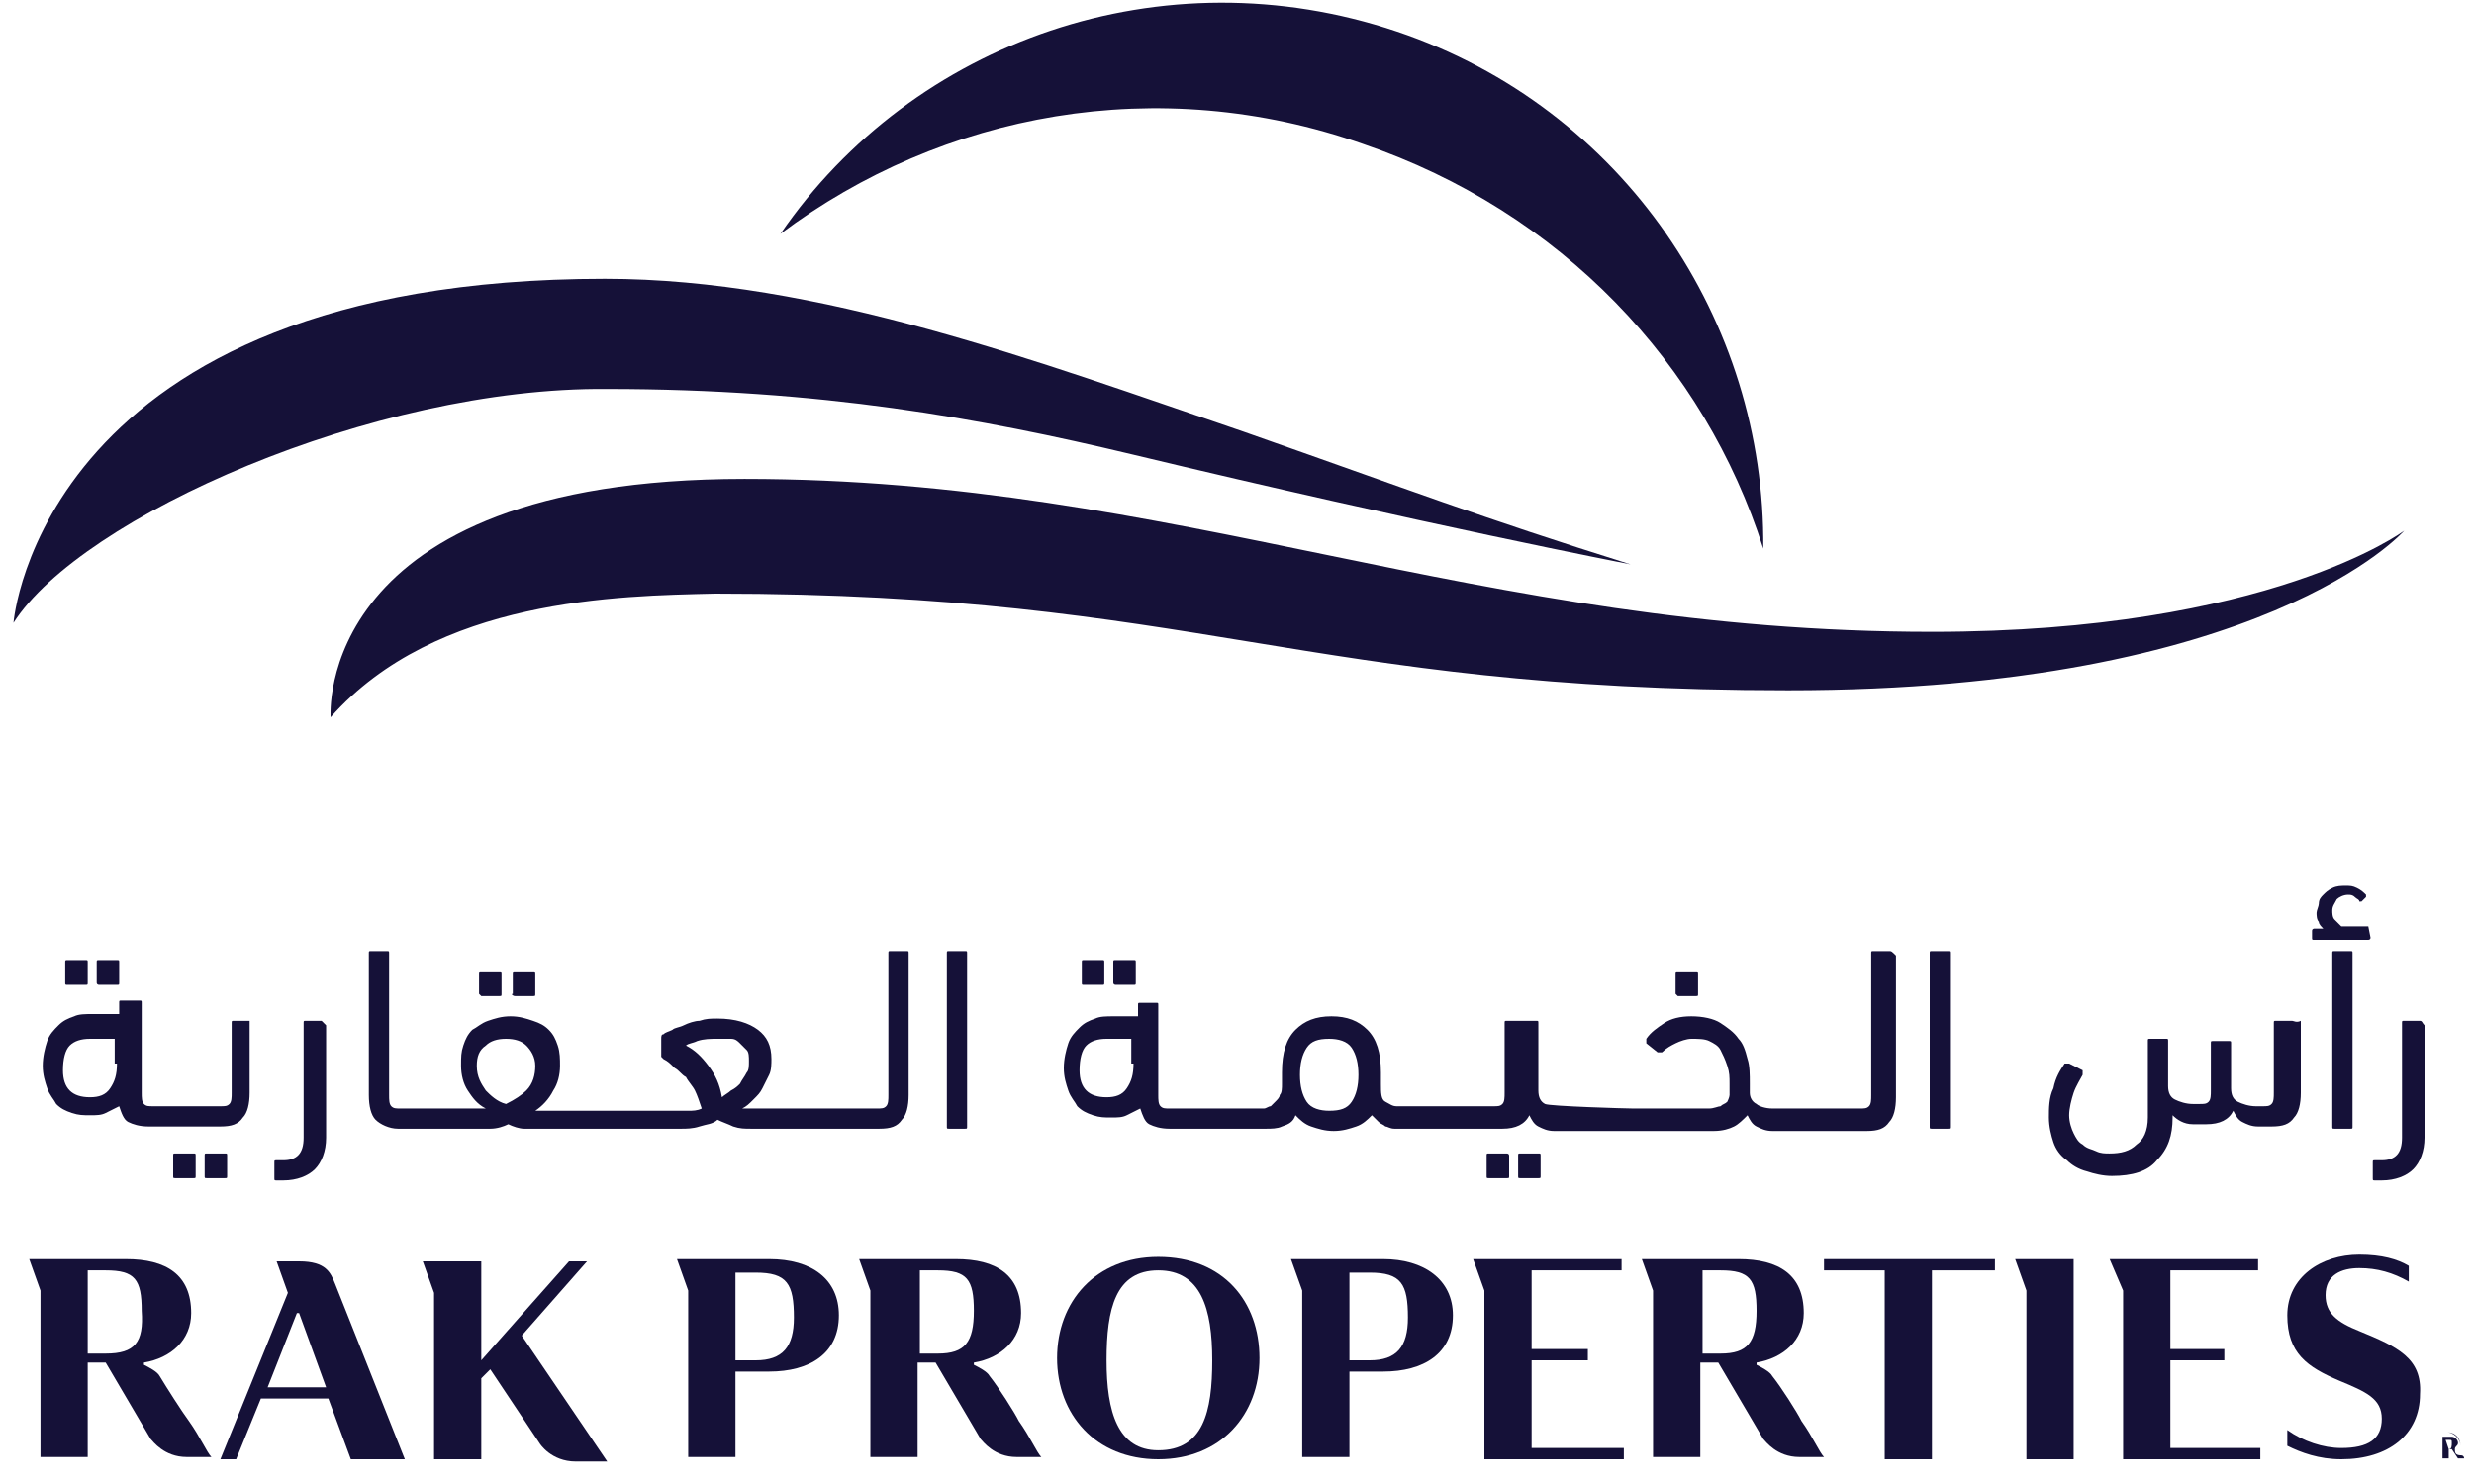 <?xml version="1.0" encoding="UTF-8"?>
<svg width="80px" height="48px" viewBox="0 0 80 48" version="1.1" xmlns="http://www.w3.org/2000/svg" xmlns:xlink="http://www.w3.org/1999/xlink">
    <!-- Generator: Sketch 52.6 (67491) - http://www.bohemiancoding.com/sketch -->
    <title>RAK Properties-16</title>
    <desc>Created with Sketch.</desc>
    <g id="Page-1" stroke="none" stroke-width="1" fill="none" fill-rule="evenodd">
        <g id="Facilio_Homepage2.2" transform="translate(-1018, -1476)" fill="#151138">
            <g id="Group-3" transform="translate(188, 1408)">
                <g id="Group-2" transform="translate(0, 68)">
                    <g id="RAK-Properties-16" transform="translate(830, 0)">
                        <g id="Group">
                            <path d="M44.073,4.655 C50.473,6.836 55.127,11.782 57.018,17.745 C57.091,10.4 52.509,3.491 45.164,1.018 C37.6,-1.527 29.527,1.309 25.236,7.564 C30.473,3.636 37.455,2.327 44.073,4.655" id="Path"></path>
                            <path d="M0.436,20.145 C0.436,20.145 1.309,9.018 19.564,9.018 C26.473,9.018 33.6,11.709 40.218,13.964 C45.6,15.855 47.855,16.727 52.727,18.255 C52.727,18.255 45.964,16.945 36.582,14.691 C31.709,13.527 26.545,12.582 19.636,12.582 C12.073,12.509 2.618,16.727 0.436,20.145" id="Path"></path>
                            <path d="M10.691,23.2 C10.691,23.2 10.109,15.491 24.073,15.491 C38.036,15.491 47.709,20.436 62.473,20.436 C73.382,20.436 77.745,17.164 77.745,17.164 C77.745,17.164 73.236,22.327 57.818,22.327 C42.182,22.327 38.691,19.2 23.127,19.2 C20,19.273 14.109,19.345 10.691,23.2" id="Path"></path>
                        </g>
                        <g id="Group" transform="translate(0.727, 40)">
                            <path d="M78.836,6.764 C78.836,6.982 78.618,7.2 78.4,7.2 C78.182,7.2 77.964,6.982 77.964,6.764 C77.964,6.545 78.182,6.327 78.4,6.327 C78.618,6.327 78.836,6.545 78.836,6.764 C78.836,6.545 78.691,6.327 78.4,6.327 C78.182,6.327 77.964,6.545 77.964,6.764 C77.964,6.982 78.182,7.2 78.4,7.2 C78.618,7.2 78.836,6.982 78.836,6.764 Z" id="Path"></path>
                            <path d="M78.655,6.873 C78.655,6.873 78.555,6.873 78.655,6.873 C78.655,6.773 78.755,6.773 78.755,6.673 C78.755,6.573 78.655,6.473 78.555,6.473 L78.255,6.473 L78.255,6.573 L78.255,7.173 L78.455,7.173 L78.455,6.873 L78.555,6.873 L78.755,7.173 L78.955,7.173 C78.955,7.173 78.955,7.073 78.855,7.073 C78.655,7.073 78.655,6.973 78.655,6.873 M78.455,6.873 L78.355,6.573 L78.455,6.573 C78.555,6.573 78.555,6.573 78.555,6.673 C78.555,6.773 78.555,6.873 78.455,6.873" id="Shape" fill-rule="nonzero"></path>
                            <path d="M24.145,0.727 L21.527,0.727 L21.164,0.727 L21.527,1.745 L21.527,7.127 L23.055,7.127 L23.055,4.364 L24.145,4.364 C25.455,4.364 26.4,3.782 26.4,2.545 C26.4,1.382 25.527,0.727 24.145,0.727 M23.709,4 L23.055,4 L23.055,1.164 L23.709,1.164 C24.727,1.164 24.945,1.527 24.945,2.618 C24.945,3.564 24.582,4 23.709,4" id="Shape" fill-rule="nonzero"></path>
                            <path d="M36.727,0.655 C34.691,0.655 33.455,2.109 33.455,3.927 C33.455,5.745 34.691,7.2 36.727,7.2 C38.764,7.2 40,5.745 40,3.927 C40,2.109 38.836,0.655 36.727,0.655 M36.727,6.909 C35.418,6.909 35.055,5.673 35.055,4 C35.055,2.327 35.345,1.091 36.727,1.091 C38.109,1.091 38.473,2.327 38.473,4 C38.473,5.673 38.182,6.909 36.727,6.909" id="Shape" fill-rule="nonzero"></path>
                            <path d="M44,0.727 L41.382,0.727 L41.018,0.727 L41.382,1.745 L41.382,7.127 L42.909,7.127 L42.909,4.364 L44,4.364 C45.309,4.364 46.255,3.782 46.255,2.545 C46.255,1.382 45.309,0.727 44,0.727 M43.564,4 L42.909,4 L42.909,1.164 L43.564,1.164 C44.582,1.164 44.8,1.527 44.8,2.618 C44.8,3.564 44.436,4 43.564,4" id="Shape" fill-rule="nonzero"></path>
                            <polygon id="Path" points="48.8 4 50.618 4 50.618 3.636 48.8 3.636 48.8 1.091 51.709 1.091 51.709 0.727 47.273 0.727 46.909 0.727 47.273 1.745 47.273 7.2 51.782 7.2 51.782 6.836 48.8 6.836"></polygon>
                            <polygon id="Path" points="58.255 1.091 60.218 1.091 60.218 7.2 61.745 7.2 61.745 1.091 63.782 1.091 63.782 0.727 58.255 0.727"></polygon>
                            <polygon id="Path" points="69.455 4 71.2 4 71.2 3.636 69.455 3.636 69.455 1.091 72.291 1.091 72.291 0.727 67.927 0.727 67.491 0.727 67.927 1.745 67.927 7.2 72.364 7.2 72.364 6.836 69.455 6.836"></polygon>
                            <path d="M75.564,3.055 C74.836,2.764 74.473,2.473 74.473,1.891 C74.473,1.236 74.982,1.018 75.564,1.018 C76.145,1.018 76.655,1.164 77.164,1.455 L77.164,0.945 C76.8,0.727 76.291,0.582 75.564,0.582 C74.327,0.582 73.236,1.309 73.236,2.545 C73.236,3.782 73.891,4.218 74.909,4.655 C75.782,5.018 76.291,5.236 76.291,5.891 C76.291,6.545 75.855,6.836 74.982,6.836 C74.4,6.836 73.745,6.618 73.236,6.255 L73.236,6.764 C73.673,6.982 74.255,7.2 74.982,7.2 C76.509,7.2 77.527,6.4 77.527,5.091 C77.6,3.927 76.8,3.564 75.564,3.055" id="Path"></path>
                            <path d="M4.436,4.509 C4.364,4.364 4.073,4.218 3.927,4.145 L3.927,4.073 C4.8,3.927 5.455,3.345 5.455,2.473 C5.455,1.236 4.655,0.727 3.345,0.727 L0.218,0.727 L0.582,1.745 L0.582,7.127 L2.109,7.127 L2.109,4.073 L2.691,4.073 L4.145,6.545 C4.218,6.618 4.582,7.127 5.309,7.127 L6.109,7.127 C5.964,6.982 5.745,6.473 5.382,5.964 C5.164,5.673 4.655,4.873 4.436,4.509 M2.691,3.782 L2.109,3.782 L2.109,1.091 L2.691,1.091 C3.636,1.091 3.855,1.382 3.855,2.4 C3.927,3.418 3.636,3.782 2.691,3.782" id="Shape" fill-rule="nonzero"></path>
                            <path d="M31.273,4.509 C31.2,4.364 30.909,4.218 30.764,4.145 L30.764,4.073 C31.636,3.927 32.291,3.345 32.291,2.473 C32.291,1.236 31.491,0.727 30.182,0.727 L27.055,0.727 L27.418,1.745 L27.418,7.127 L28.945,7.127 L28.945,4.073 L29.527,4.073 L30.982,6.545 C31.055,6.618 31.418,7.127 32.145,7.127 L32.945,7.127 C32.8,6.982 32.582,6.473 32.218,5.964 C32.073,5.673 31.564,4.873 31.273,4.509 M29.6,3.782 L29.018,3.782 L29.018,1.091 L29.6,1.091 C30.545,1.091 30.764,1.382 30.764,2.4 C30.764,3.418 30.473,3.782 29.6,3.782" id="Shape" fill-rule="nonzero"></path>
                            <path d="M56.582,4.509 C56.509,4.364 56.218,4.218 56.073,4.145 L56.073,4.073 C56.945,3.927 57.6,3.345 57.6,2.473 C57.6,1.236 56.8,0.727 55.491,0.727 L52.364,0.727 L52.727,1.745 L52.727,7.127 L54.255,7.127 L54.255,4.073 L54.836,4.073 L56.291,6.545 C56.364,6.618 56.727,7.127 57.455,7.127 L58.255,7.127 C58.109,6.982 57.891,6.473 57.527,5.964 C57.382,5.673 56.873,4.873 56.582,4.509 M54.909,3.782 L54.327,3.782 L54.327,1.091 L54.909,1.091 C55.855,1.091 56.073,1.382 56.073,2.4 C56.073,3.418 55.782,3.782 54.909,3.782" id="Shape" fill-rule="nonzero"></path>
                            <path d="M18.255,0.8 L17.673,0.8 L14.836,4 L14.836,0.8 L12.945,0.8 L13.309,1.818 L13.309,7.2 L14.836,7.2 L14.836,4.582 L15.127,4.291 L16.727,6.691 C16.727,6.691 17.091,7.273 17.891,7.273 L18.909,7.273 L16.145,3.2 L18.255,0.8 Z" id="Path"></path>
                            <path d="M8.945,0.8 L8.218,0.8 L8.582,1.818 L6.4,7.2 L6.909,7.2 L7.709,5.236 L9.891,5.236 L10.618,7.2 L12.364,7.2 L10.109,1.527 C9.964,1.164 9.818,0.8 8.945,0.8 Z M7.927,4.873 L8.873,2.473 L8.945,2.473 L9.818,4.873 L7.927,4.873 Z" id="Shape" fill-rule="nonzero"></path>
                            <polygon id="Path" points="64.436 0.727 64.8 1.745 64.8 7.2 66.327 7.2 66.327 0.727 64.8 0.727"></polygon>
                        </g>
                        <g id="Group" transform="translate(0.727, 28.364)">
                            <path d="M2.473,3.491 L3.055,3.491 C3.127,3.491 3.127,3.491 3.127,3.418 L3.127,2.764 C3.127,2.691 3.127,2.691 3.055,2.691 L2.473,2.691 C2.4,2.691 2.4,2.691 2.4,2.764 L2.4,3.418 C2.4,3.491 2.473,3.491 2.473,3.491 Z" id="Path"></path>
                            <path d="M1.455,3.491 L2.036,3.491 C2.109,3.491 2.109,3.491 2.109,3.418 L2.109,2.764 C2.109,2.691 2.109,2.691 2.036,2.691 L1.455,2.691 C1.382,2.691 1.382,2.691 1.382,2.764 L1.382,3.418 C1.382,3.491 1.382,3.491 1.455,3.491 Z" id="Path"></path>
                            <path d="M6.545,8.945 L5.964,8.945 C5.891,8.945 5.891,8.945 5.891,9.018 L5.891,9.673 C5.891,9.745 5.891,9.745 5.964,9.745 L6.545,9.745 C6.618,9.745 6.618,9.745 6.618,9.673 L6.618,9.018 C6.618,8.945 6.618,8.945 6.545,8.945 Z" id="Path"></path>
                            <path d="M7.345,4.655 L6.836,4.655 C6.764,4.655 6.764,4.655 6.764,4.727 L6.764,6.982 C6.764,7.127 6.764,7.273 6.691,7.345 C6.618,7.418 6.545,7.418 6.4,7.418 L4.582,7.418 C4.582,7.418 4.582,7.418 4.582,7.418 L4.218,7.418 C4.073,7.418 4,7.418 3.927,7.345 C3.855,7.273 3.855,7.127 3.855,6.982 L3.855,4.073 C3.855,4 3.855,4 3.782,4 L3.2,4 C3.127,4 3.127,4 3.127,4.073 L3.127,4.436 L2.255,4.436 C2.036,4.436 1.818,4.436 1.673,4.509 C1.455,4.582 1.309,4.655 1.164,4.8 C1.018,4.945 0.873,5.091 0.8,5.309 C0.727,5.527 0.655,5.818 0.655,6.109 C0.655,6.4 0.727,6.618 0.8,6.836 C0.873,7.055 1.018,7.2 1.091,7.345 C1.236,7.491 1.382,7.564 1.6,7.636 C1.818,7.709 1.964,7.709 2.182,7.709 C2.4,7.709 2.545,7.709 2.691,7.636 C2.836,7.564 2.982,7.491 3.127,7.418 C3.2,7.636 3.273,7.855 3.418,7.927 C3.564,8 3.782,8.073 4.073,8.073 L4.582,8.073 C4.582,8.073 4.582,8.073 4.582,8.073 L6.4,8.073 C6.764,8.073 6.982,8 7.127,7.782 C7.273,7.636 7.345,7.345 7.345,6.982 L7.345,4.655 C7.418,4.727 7.345,4.655 7.345,4.655 Z M3.055,6.036 C3.055,6.4 2.982,6.618 2.836,6.836 C2.691,7.055 2.473,7.127 2.182,7.127 C1.891,7.127 1.673,7.055 1.527,6.909 C1.382,6.764 1.309,6.545 1.309,6.255 C1.309,5.891 1.382,5.6 1.527,5.455 C1.673,5.309 1.891,5.236 2.182,5.236 L2.982,5.236 L2.982,6.036 L3.055,6.036 Z" id="Shape" fill-rule="nonzero"></path>
                            <path d="M5.527,8.945 L4.945,8.945 C4.873,8.945 4.873,8.945 4.873,9.018 L4.873,9.673 C4.873,9.745 4.873,9.745 4.945,9.745 L5.527,9.745 C5.6,9.745 5.6,9.745 5.6,9.673 L5.6,9.018 C5.6,8.945 5.6,8.945 5.527,8.945 Z" id="Path"></path>
                            <path d="M9.673,4.655 L9.164,4.655 C9.091,4.655 9.091,4.655 9.091,4.727 L9.091,8.436 C9.091,8.945 8.873,9.164 8.436,9.164 L8.218,9.164 C8.145,9.164 8.145,9.164 8.145,9.236 L8.145,9.745 C8.145,9.818 8.145,9.818 8.218,9.818 L8.436,9.818 C8.873,9.818 9.236,9.673 9.455,9.455 C9.673,9.236 9.818,8.873 9.818,8.436 L9.818,4.8 C9.745,4.727 9.673,4.655 9.673,4.655 Z" id="Path"></path>
                            <path d="M14.836,3.855 L15.418,3.855 C15.491,3.855 15.491,3.855 15.491,3.782 L15.491,3.127 C15.491,3.055 15.491,3.055 15.418,3.055 L14.836,3.055 C14.764,3.055 14.764,3.055 14.764,3.127 L14.764,3.782 C14.764,3.782 14.836,3.855 14.836,3.855 Z" id="Path"></path>
                            <path d="M15.927,3.855 L16.509,3.855 C16.582,3.855 16.582,3.855 16.582,3.782 L16.582,3.127 C16.582,3.055 16.582,3.055 16.509,3.055 L15.927,3.055 C15.855,3.055 15.855,3.055 15.855,3.127 L15.855,3.782 C15.782,3.782 15.855,3.855 15.927,3.855 Z" id="Path"></path>
                            <path d="M28.582,2.4 L28.073,2.4 C28,2.4 28,2.4 28,2.473 L28,7.055 C28,7.2 28,7.345 27.927,7.418 C27.855,7.491 27.782,7.491 27.636,7.491 L25.964,7.491 C25.964,7.491 25.964,7.491 25.964,7.491 L23.564,7.491 L23.418,7.491 C23.345,7.491 23.345,7.491 23.273,7.491 C23.418,7.418 23.491,7.345 23.636,7.2 C23.782,7.055 23.855,6.982 23.927,6.836 C24,6.691 24.073,6.545 24.145,6.4 C24.218,6.255 24.218,6.036 24.218,5.891 C24.218,5.455 24.073,5.164 23.782,4.945 C23.491,4.727 23.055,4.582 22.473,4.582 C22.255,4.582 22.109,4.582 21.891,4.655 C21.745,4.655 21.527,4.727 21.382,4.8 C21.236,4.873 21.091,4.873 21.018,4.945 C20.873,5.018 20.8,5.018 20.727,5.091 C20.655,5.091 20.655,5.164 20.655,5.236 L20.655,5.745 C20.655,5.745 20.655,5.818 20.655,5.818 C20.655,5.818 20.727,5.891 20.727,5.891 C20.873,5.964 20.945,6.036 21.091,6.182 C21.236,6.255 21.309,6.4 21.455,6.473 C21.527,6.618 21.673,6.764 21.745,6.909 C21.818,7.055 21.891,7.273 21.964,7.491 C21.818,7.564 21.673,7.564 21.527,7.564 C21.382,7.564 21.309,7.564 21.236,7.564 L17.891,7.564 C17.891,7.564 17.891,7.564 17.891,7.564 L16.727,7.564 C16.655,7.564 16.655,7.564 16.582,7.564 C16.8,7.418 17.018,7.2 17.164,6.909 C17.309,6.691 17.382,6.4 17.382,6.109 C17.382,5.891 17.382,5.673 17.309,5.455 C17.236,5.236 17.164,5.091 17.018,4.945 C16.873,4.8 16.727,4.727 16.509,4.655 C16.291,4.582 16.073,4.509 15.782,4.509 C15.491,4.509 15.273,4.582 15.055,4.655 C14.836,4.727 14.691,4.873 14.545,4.945 C14.4,5.091 14.327,5.236 14.255,5.455 C14.182,5.673 14.182,5.818 14.182,6.109 C14.182,6.4 14.255,6.691 14.4,6.909 C14.545,7.127 14.691,7.345 14.982,7.491 L13.745,7.491 C13.745,7.491 13.745,7.491 13.745,7.491 L12.218,7.491 C12.073,7.491 12,7.491 11.927,7.418 C11.855,7.345 11.855,7.2 11.855,7.055 L11.855,2.473 C11.855,2.4 11.855,2.4 11.782,2.4 L11.273,2.4 C11.2,2.4 11.2,2.4 11.2,2.473 L11.2,7.055 C11.2,7.418 11.273,7.709 11.418,7.855 C11.564,8 11.855,8.145 12.145,8.145 L13.745,8.145 C13.745,8.145 13.745,8.145 13.745,8.145 L14.545,8.145 C14.691,8.145 14.909,8.145 15.127,8.145 C15.345,8.145 15.564,8.073 15.709,8 C15.855,8.073 16.073,8.145 16.218,8.145 C16.364,8.145 16.582,8.145 16.8,8.145 L17.891,8.145 C17.891,8.145 17.891,8.145 17.891,8.145 L21.309,8.145 C21.455,8.145 21.673,8.145 21.891,8.073 C22.109,8 22.327,8 22.473,7.855 C22.618,7.927 22.836,8 22.982,8.073 C23.2,8.145 23.345,8.145 23.564,8.145 L25.891,8.145 C25.891,8.145 25.891,8.145 25.891,8.145 L27.709,8.145 C28.073,8.145 28.291,8.073 28.436,7.855 C28.582,7.709 28.655,7.418 28.655,7.055 L28.655,2.473 C28.655,2.4 28.655,2.4 28.582,2.4 Z M15.636,7.345 C15.345,7.273 15.127,7.055 14.982,6.909 C14.836,6.691 14.691,6.473 14.691,6.109 C14.691,5.818 14.764,5.6 14.982,5.455 C15.127,5.309 15.345,5.236 15.636,5.236 C15.927,5.236 16.145,5.309 16.291,5.455 C16.436,5.6 16.582,5.818 16.582,6.109 C16.582,6.4 16.509,6.691 16.291,6.909 C16.145,7.055 15.927,7.2 15.636,7.345 Z M22.909,6.909 C22.836,6.982 22.691,7.055 22.618,7.127 C22.545,6.691 22.4,6.4 22.182,6.109 C21.964,5.818 21.745,5.6 21.455,5.455 C21.527,5.382 21.673,5.382 21.818,5.309 C22.036,5.236 22.255,5.236 22.473,5.236 C22.618,5.236 22.764,5.236 22.909,5.236 C23.055,5.236 23.127,5.309 23.2,5.382 C23.273,5.455 23.345,5.527 23.418,5.6 C23.491,5.673 23.491,5.818 23.491,5.964 C23.491,6.109 23.491,6.255 23.418,6.327 C23.345,6.473 23.273,6.545 23.2,6.691 C23.127,6.764 23.055,6.836 22.909,6.909 Z" id="Shape" fill-rule="nonzero"></path>
                            <path d="M30.473,2.4 L29.964,2.4 C29.891,2.4 29.891,2.4 29.891,2.473 L29.891,8.073 C29.891,8.145 29.891,8.145 29.964,8.145 L30.473,8.145 C30.545,8.145 30.545,8.145 30.545,8.073 L30.545,2.473 C30.545,2.4 30.545,2.4 30.473,2.4 Z" id="Path"></path>
                            <path d="M34.327,3.491 L34.909,3.491 C34.982,3.491 34.982,3.491 34.982,3.418 L34.982,2.764 C34.982,2.691 34.982,2.691 34.909,2.691 L34.327,2.691 C34.255,2.691 34.255,2.691 34.255,2.764 L34.255,3.418 C34.255,3.491 34.255,3.491 34.327,3.491 Z" id="Path"></path>
                            <path d="M35.345,3.491 L35.927,3.491 C36,3.491 36,3.491 36,3.418 L36,2.764 C36,2.691 36,2.691 35.927,2.691 L35.345,2.691 C35.273,2.691 35.273,2.691 35.273,2.764 L35.273,3.418 C35.273,3.491 35.345,3.491 35.345,3.491 Z" id="Path"></path>
                            <path d="M48,8.945 L47.418,8.945 C47.345,8.945 47.345,8.945 47.345,9.018 L47.345,9.673 C47.345,9.745 47.345,9.745 47.418,9.745 L48,9.745 C48.073,9.745 48.073,9.745 48.073,9.673 L48.073,9.018 C48.073,8.945 48,8.945 48,8.945 Z" id="Path"></path>
                            <path d="M49.018,8.945 L48.436,8.945 C48.364,8.945 48.364,8.945 48.364,9.018 L48.364,9.673 C48.364,9.745 48.364,9.745 48.436,9.745 L49.018,9.745 C49.091,9.745 49.091,9.745 49.091,9.673 L49.091,9.018 C49.091,8.945 49.091,8.945 49.018,8.945 Z" id="Path"></path>
                            <path d="M53.527,3.855 L54.109,3.855 C54.182,3.855 54.182,3.855 54.182,3.782 L54.182,3.127 C54.182,3.055 54.182,3.055 54.109,3.055 L53.527,3.055 C53.455,3.055 53.455,3.055 53.455,3.127 L53.455,3.782 C53.455,3.782 53.527,3.855 53.527,3.855 Z" id="Path"></path>
                            <path d="M60.364,2.4 L59.855,2.4 C59.782,2.4 59.782,2.4 59.782,2.473 L59.782,7.055 C59.782,7.2 59.782,7.345 59.709,7.418 C59.636,7.491 59.564,7.491 59.418,7.491 L56.655,7.491 C56.655,7.491 56.655,7.491 56.655,7.491 L56.582,7.491 C56.364,7.491 56.145,7.418 56.073,7.345 C55.927,7.273 55.855,7.127 55.855,6.982 C55.855,6.909 55.855,6.909 55.855,6.836 C55.855,6.764 55.855,6.764 55.855,6.691 C55.855,6.4 55.855,6.109 55.782,5.891 C55.709,5.6 55.636,5.382 55.491,5.236 C55.345,5.018 55.127,4.873 54.909,4.727 C54.691,4.582 54.327,4.509 53.964,4.509 C53.6,4.509 53.309,4.582 53.091,4.727 C52.873,4.873 52.655,5.018 52.509,5.236 C52.509,5.309 52.509,5.309 52.509,5.382 L52.873,5.673 C52.945,5.673 52.945,5.673 53.018,5.673 C53.164,5.527 53.309,5.455 53.455,5.382 C53.6,5.309 53.818,5.236 53.964,5.236 C54.182,5.236 54.4,5.236 54.545,5.309 C54.691,5.382 54.836,5.455 54.909,5.6 C54.982,5.745 55.055,5.891 55.127,6.109 C55.2,6.327 55.2,6.473 55.2,6.691 C55.2,6.836 55.2,6.982 55.2,7.055 C55.2,7.127 55.127,7.273 55.127,7.273 C55.055,7.345 54.982,7.345 54.909,7.418 C54.836,7.418 54.691,7.491 54.545,7.491 L52.145,7.491 C52.145,7.491 52.145,7.491 52.145,7.491 L52.073,7.491 C51.855,7.491 49.382,7.418 49.236,7.345 C49.091,7.273 49.018,7.127 49.018,6.909 L49.018,4.727 C49.018,4.655 49.018,4.655 48.945,4.655 L48,4.655 C47.927,4.655 47.927,4.655 47.927,4.727 L47.927,6.982 C47.927,7.127 47.927,7.273 47.855,7.345 C47.782,7.418 47.709,7.418 47.564,7.418 L44.727,7.418 C44.727,7.418 44.727,7.418 44.727,7.418 C44.727,7.418 44.655,7.418 44.655,7.418 L44.436,7.418 C44.291,7.418 44.218,7.345 44.073,7.273 C43.927,7.2 43.927,6.982 43.927,6.691 C43.927,6.618 43.927,6.545 43.927,6.545 C43.927,6.473 43.927,6.4 43.927,6.327 C43.927,5.673 43.782,5.236 43.491,4.945 C43.2,4.655 42.836,4.509 42.327,4.509 C41.818,4.509 41.455,4.655 41.164,4.945 C40.873,5.236 40.727,5.673 40.727,6.327 L40.727,6.545 C40.727,6.618 40.727,6.618 40.727,6.691 C40.727,6.836 40.727,6.982 40.655,7.055 C40.655,7.127 40.582,7.2 40.509,7.273 C40.436,7.345 40.436,7.345 40.364,7.418 C40.291,7.418 40.218,7.491 40.145,7.491 L39.709,7.491 C39.709,7.491 39.709,7.491 39.709,7.491 L37.091,7.491 C36.945,7.491 36.873,7.491 36.8,7.418 C36.727,7.345 36.727,7.2 36.727,7.055 L36.727,4.145 C36.727,4.073 36.727,4.073 36.655,4.073 L36.145,4.073 C36.073,4.073 36.073,4.073 36.073,4.145 L36.073,4.509 L35.273,4.509 C35.055,4.509 34.836,4.509 34.691,4.582 C34.473,4.655 34.327,4.727 34.182,4.873 C34.036,5.018 33.891,5.164 33.818,5.382 C33.745,5.6 33.673,5.891 33.673,6.182 C33.673,6.473 33.745,6.691 33.818,6.909 C33.891,7.127 34.036,7.273 34.109,7.418 C34.255,7.564 34.4,7.636 34.618,7.709 C34.836,7.782 34.982,7.782 35.2,7.782 C35.418,7.782 35.564,7.782 35.709,7.709 C35.855,7.636 36,7.564 36.145,7.491 C36.218,7.709 36.291,7.927 36.436,8 C36.582,8.073 36.8,8.145 37.091,8.145 L39.855,8.145 L40.218,8.145 C40.364,8.145 40.582,8.145 40.727,8.073 C40.945,8 41.091,7.927 41.164,7.709 C41.309,7.855 41.455,8 41.673,8.073 C41.891,8.145 42.109,8.218 42.4,8.218 C42.691,8.218 42.909,8.145 43.127,8.073 C43.345,8 43.491,7.855 43.636,7.709 C43.709,7.782 43.782,7.855 43.855,7.927 C43.927,8 44,8 44.073,8.073 C44.145,8.073 44.218,8.145 44.364,8.145 C44.436,8.145 44.509,8.145 44.582,8.145 L44.8,8.145 C44.8,8.145 44.8,8.145 44.873,8.145 C44.873,8.145 44.873,8.145 44.873,8.145 L47.855,8.145 C48.291,8.145 48.582,8 48.727,7.709 C48.8,7.855 48.873,8 49.018,8.073 C49.164,8.145 49.309,8.218 49.527,8.218 L52,8.218 C52,8.218 52,8.218 52,8.218 L54.691,8.218 C54.982,8.218 55.2,8.145 55.345,8.073 C55.491,8 55.636,7.855 55.782,7.709 C55.855,7.855 55.927,8 56.073,8.073 C56.218,8.145 56.364,8.218 56.582,8.218 L56.727,8.218 C56.727,8.218 56.727,8.218 56.727,8.218 L59.636,8.218 C60,8.218 60.218,8.145 60.364,7.927 C60.509,7.782 60.582,7.491 60.582,7.127 L60.582,2.545 C60.436,2.4 60.436,2.4 60.364,2.4 Z M35.927,6.036 C35.927,6.4 35.855,6.618 35.709,6.836 C35.564,7.055 35.345,7.127 35.055,7.127 C34.764,7.127 34.545,7.055 34.4,6.909 C34.255,6.764 34.182,6.545 34.182,6.255 C34.182,5.891 34.255,5.6 34.4,5.455 C34.545,5.309 34.764,5.236 35.055,5.236 L35.855,5.236 L35.855,6.036 L35.927,6.036 Z M42.982,7.273 C42.836,7.491 42.618,7.564 42.255,7.564 C41.964,7.564 41.673,7.491 41.527,7.273 C41.382,7.055 41.309,6.764 41.309,6.4 C41.309,6.036 41.382,5.745 41.527,5.527 C41.673,5.309 41.891,5.236 42.255,5.236 C42.545,5.236 42.836,5.309 42.982,5.527 C43.127,5.745 43.2,6.036 43.2,6.4 C43.2,6.764 43.127,7.055 42.982,7.273 Z" id="Shape" fill-rule="nonzero"></path>
                            <path d="M62.255,2.4 L61.745,2.4 C61.673,2.4 61.673,2.4 61.673,2.473 L61.673,8.073 C61.673,8.145 61.673,8.145 61.745,8.145 L62.255,8.145 C62.327,8.145 62.327,8.145 62.327,8.073 L62.327,2.473 C62.327,2.4 62.327,2.4 62.255,2.4 Z" id="Path"></path>
                            <path d="M73.382,4.655 L72.873,4.655 C72.8,4.655 72.8,4.655 72.8,4.727 L72.8,6.982 C72.8,7.127 72.8,7.273 72.727,7.345 C72.655,7.418 72.582,7.418 72.436,7.418 L72.218,7.418 C72,7.418 71.782,7.345 71.636,7.273 C71.491,7.2 71.418,7.055 71.418,6.836 L71.418,5.382 C71.418,5.309 71.418,5.309 71.345,5.309 L70.836,5.309 C70.764,5.309 70.764,5.309 70.764,5.382 L70.764,6.909 C70.764,7.055 70.764,7.2 70.691,7.273 C70.618,7.345 70.545,7.345 70.4,7.345 L70.182,7.345 C69.964,7.345 69.745,7.273 69.6,7.2 C69.455,7.127 69.382,6.982 69.382,6.764 L69.382,5.309 C69.382,5.236 69.382,5.236 69.309,5.236 L68.8,5.236 C68.727,5.236 68.727,5.236 68.727,5.309 L68.727,7.782 C68.727,8.218 68.582,8.509 68.364,8.655 C68.145,8.873 67.855,8.945 67.491,8.945 C67.345,8.945 67.2,8.945 67.055,8.873 C66.909,8.8 66.764,8.8 66.618,8.655 C66.473,8.582 66.4,8.436 66.327,8.291 C66.255,8.145 66.182,7.927 66.182,7.709 C66.182,7.491 66.255,7.2 66.327,6.982 C66.4,6.764 66.545,6.545 66.618,6.4 C66.618,6.327 66.618,6.327 66.618,6.255 L66.182,6.036 C66.109,6.036 66.109,6.036 66.036,6.036 C65.891,6.255 65.745,6.473 65.673,6.836 C65.527,7.127 65.527,7.491 65.527,7.782 C65.527,8.073 65.6,8.364 65.673,8.582 C65.745,8.8 65.891,9.018 66.109,9.164 C66.255,9.309 66.473,9.455 66.764,9.527 C66.982,9.6 67.273,9.673 67.564,9.673 C68.218,9.673 68.727,9.527 69.018,9.164 C69.382,8.8 69.527,8.364 69.527,7.782 L69.527,7.709 C69.673,7.855 69.891,8 70.182,8 L70.618,8 C71.055,8 71.345,7.855 71.491,7.564 C71.564,7.709 71.636,7.855 71.782,7.927 C71.927,8 72.073,8.073 72.291,8.073 L72.727,8.073 C73.091,8.073 73.309,8 73.455,7.782 C73.6,7.636 73.673,7.345 73.673,6.982 L73.673,4.655 C73.527,4.727 73.455,4.655 73.382,4.655 Z" id="Path"></path>
                            <path d="M75.273,2.4 L74.764,2.4 C74.691,2.4 74.691,2.4 74.691,2.473 L74.691,8.073 C74.691,8.145 74.691,8.145 74.764,8.145 L75.273,8.145 C75.345,8.145 75.345,8.145 75.345,8.073 L75.345,2.473 C75.345,2.4 75.345,2.4 75.273,2.4 Z" id="Path"></path>
                            <path d="M75.855,1.6 L74.982,1.6 C74.909,1.527 74.836,1.455 74.764,1.382 C74.691,1.309 74.691,1.164 74.691,1.091 C74.691,0.945 74.764,0.873 74.836,0.727 C74.909,0.655 75.055,0.582 75.2,0.582 C75.273,0.582 75.345,0.582 75.418,0.655 C75.491,0.727 75.564,0.727 75.564,0.8 C75.564,0.8 75.636,0.8 75.636,0.8 L75.782,0.655 C75.782,0.655 75.782,0.582 75.782,0.582 C75.709,0.509 75.636,0.436 75.491,0.364 C75.345,0.291 75.273,0.291 75.127,0.291 C74.982,0.291 74.836,0.291 74.691,0.364 C74.545,0.436 74.473,0.509 74.4,0.582 C74.327,0.655 74.255,0.727 74.255,0.873 C74.255,0.945 74.182,1.091 74.182,1.164 C74.182,1.236 74.182,1.382 74.255,1.455 C74.255,1.527 74.327,1.6 74.4,1.673 L74.109,1.673 C74.109,1.673 74.036,1.673 74.036,1.745 L74.036,1.964 C74.036,2.036 74.036,2.036 74.109,2.036 L75.855,2.036 C75.855,2.036 75.927,2.036 75.927,1.964 L75.855,1.6 C75.927,1.6 75.855,1.6 75.855,1.6 Z" id="Path"></path>
                            <path d="M77.527,4.655 L77.018,4.655 C76.945,4.655 76.945,4.655 76.945,4.727 L76.945,8.436 C76.945,8.945 76.727,9.164 76.291,9.164 L76.073,9.164 C76,9.164 76,9.164 76,9.236 L76,9.745 C76,9.818 76,9.818 76.073,9.818 L76.291,9.818 C76.727,9.818 77.091,9.673 77.309,9.455 C77.527,9.236 77.673,8.873 77.673,8.436 L77.673,4.8 C77.6,4.727 77.6,4.655 77.527,4.655 Z" id="Path"></path>
                        </g>
                    </g>
                </g>
            </g>
        </g>
    </g>
</svg>